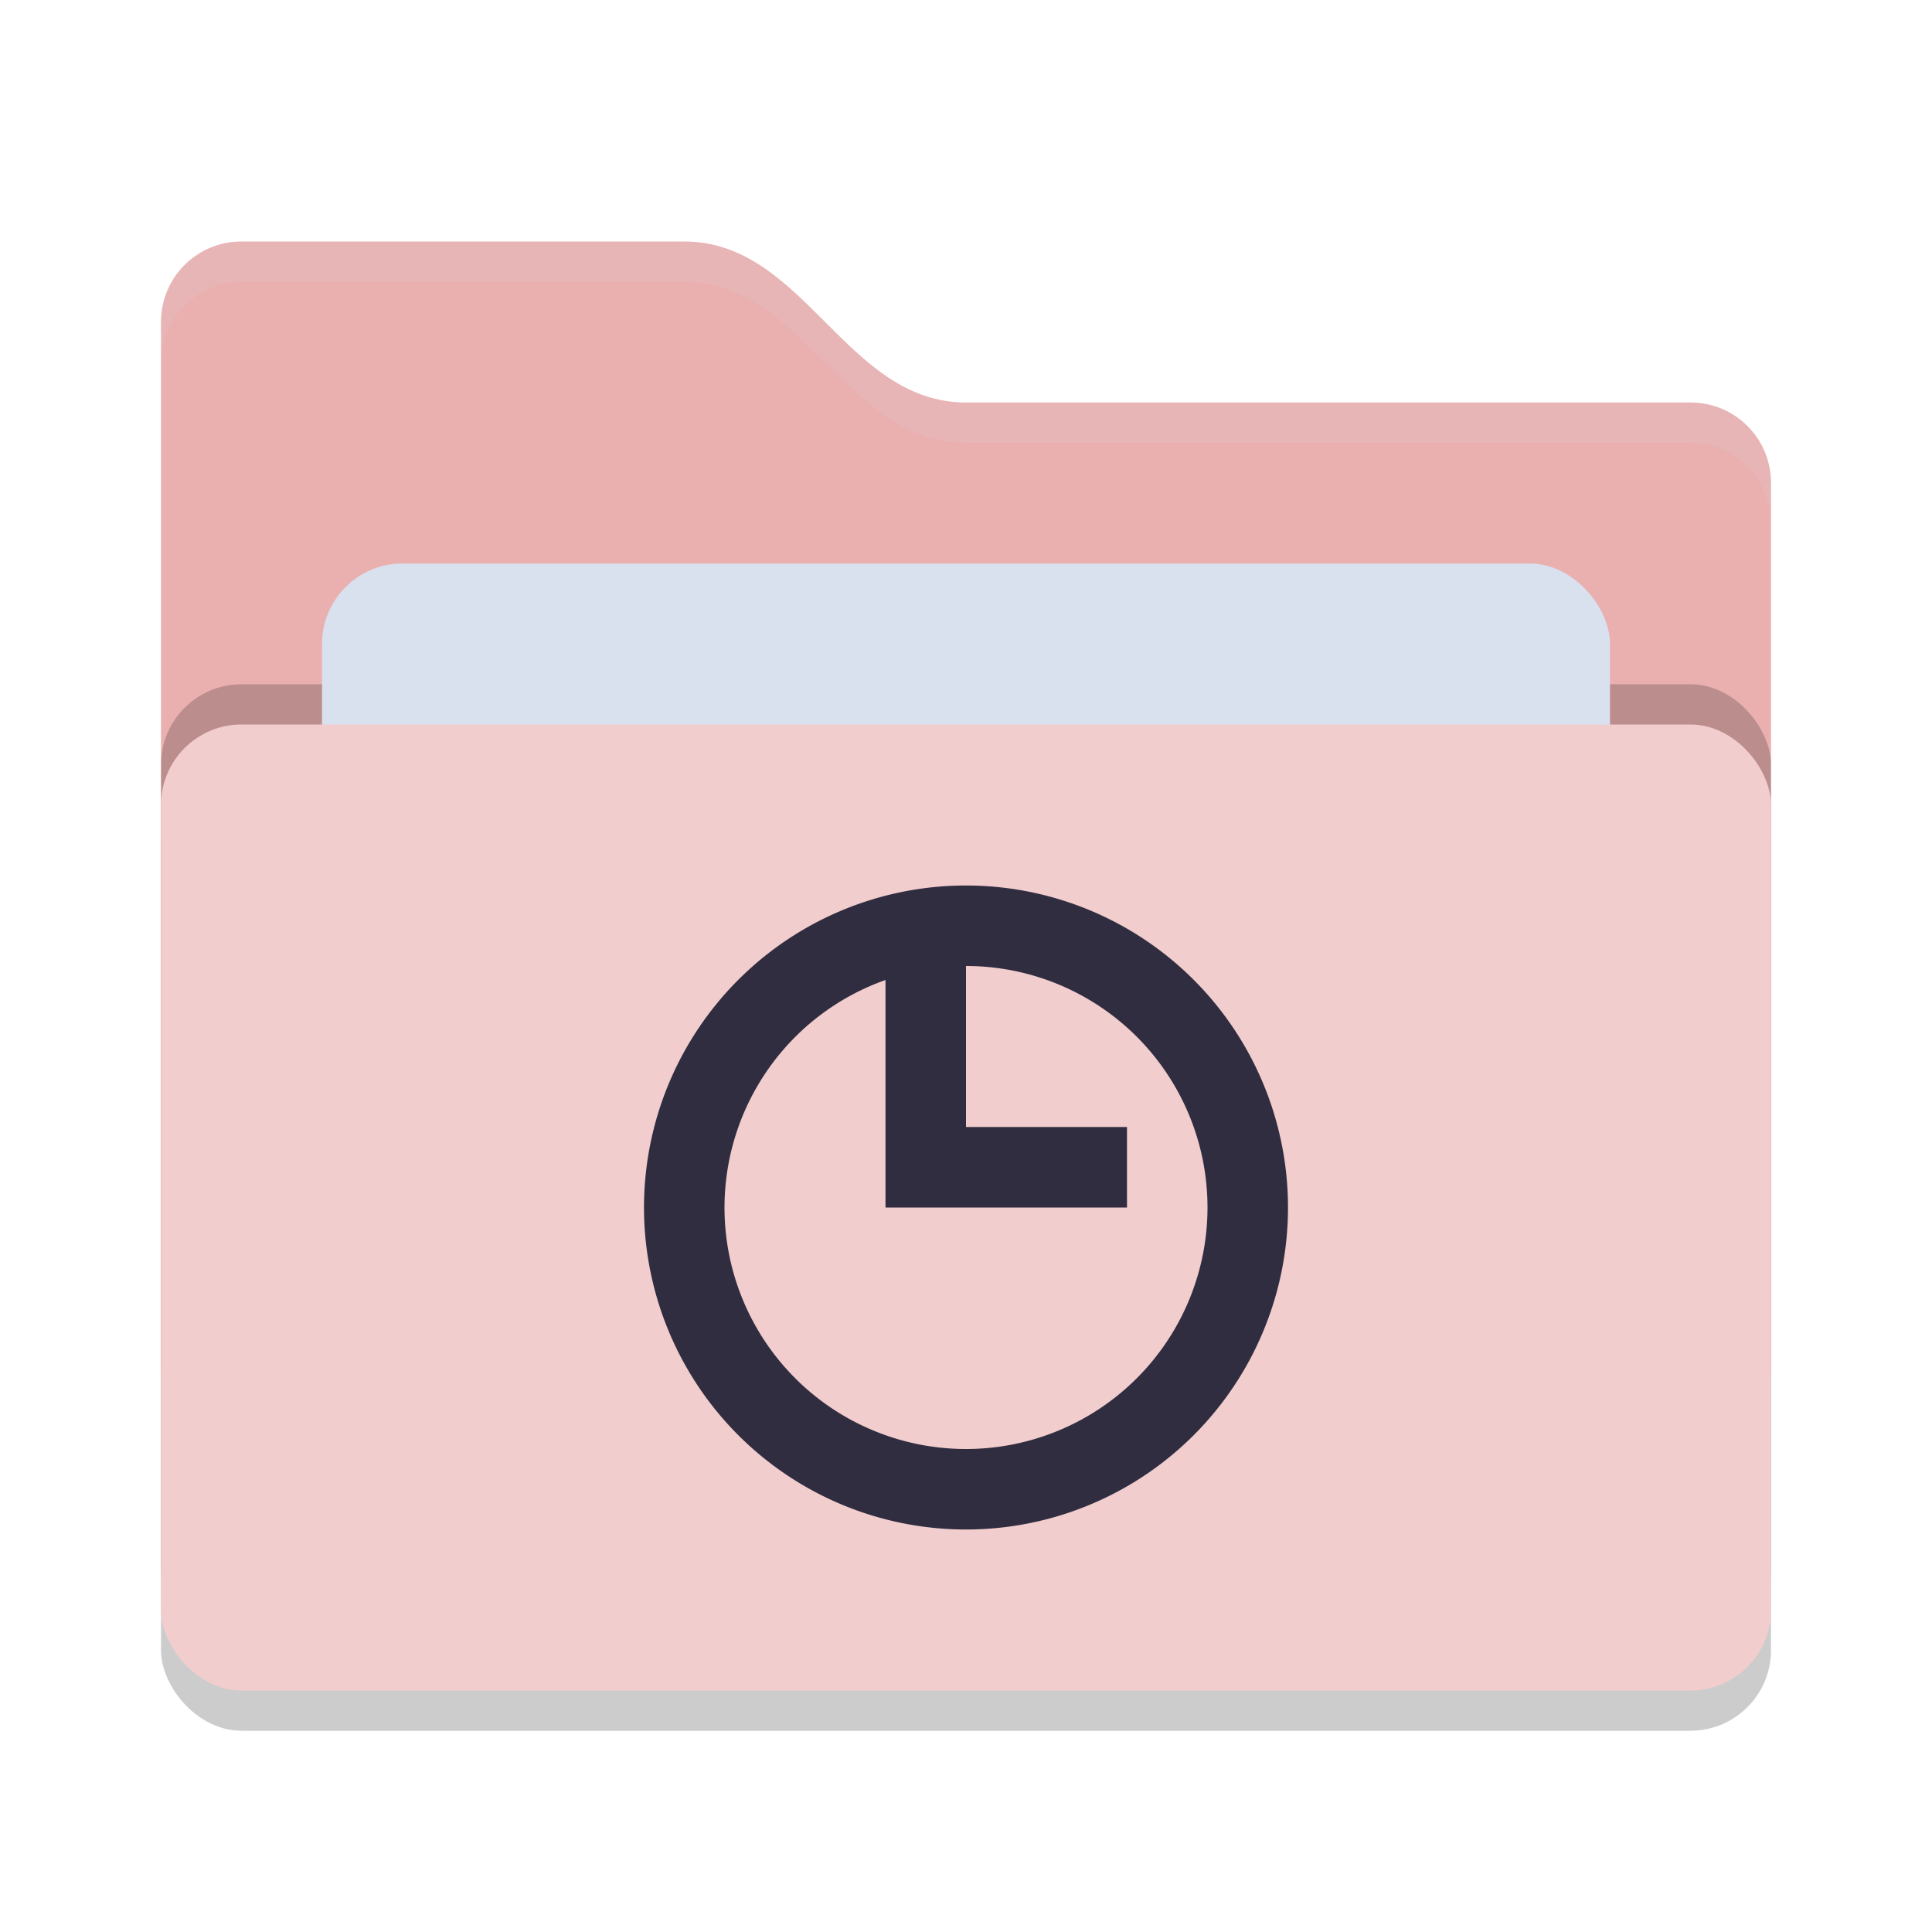 <svg xmlns="http://www.w3.org/2000/svg" width="24" height="24" version="1">
 <rect style="opacity:0.2" width="20" height="12" x="2" y="9.5" rx="1" ry="1"/>
 <path style="fill:#eab0b0" d="M 2,17 C 2,17.554 2.446,18 3,18 H 21 C 21.554,18 22,17.554 22,17 V 6 C 22,5.446 21.554,5 21,5 H 12 C 10.5,5 10,3 8.5,3 H 3 C 2.446,3 2,3.446 2,4"/>
 <rect style="opacity:0.2" width="20" height="12" x="2" y="8.5" rx="1" ry="1"/>
 <rect style="fill:#D9E0EE" width="16" height="8" x="4" y="7" rx="1" ry="1"/>
 <rect style="fill:#f2cdcd" width="20" height="12" x="2" y="9" rx="1" ry="1"/>
 <path style="opacity:0.1;fill:#D9E0EE" d="M 3,3 C 2.446,3 2,3.446 2,4 V 4.5 C 2,3.946 2.446,3.5 3,3.5 H 8.5 C 10,3.5 10.5,5.5 12,5.5 H 21 C 21.554,5.5 22,5.946 22,6.5 V 6 C 22,5.446 21.554,5 21,5 H 12 C 10.5,5 10,3 8.5,3 Z"/>
 <path style="fill:#302D41" d="M 12,11 A 4,4 0 0 0 8,15 4,4 0 0 0 12,19 4,4 0 0 0 16,15 4,4 0 0 0 12,11 Z M 12,12 A 3,3 0 0 1 15,15 3,3 0 0 1 12,18 3,3 0 0 1 9,15 3,3 0 0 1 11,12.174 V 15 H 14 V 14 H 12 Z"/>
</svg>
